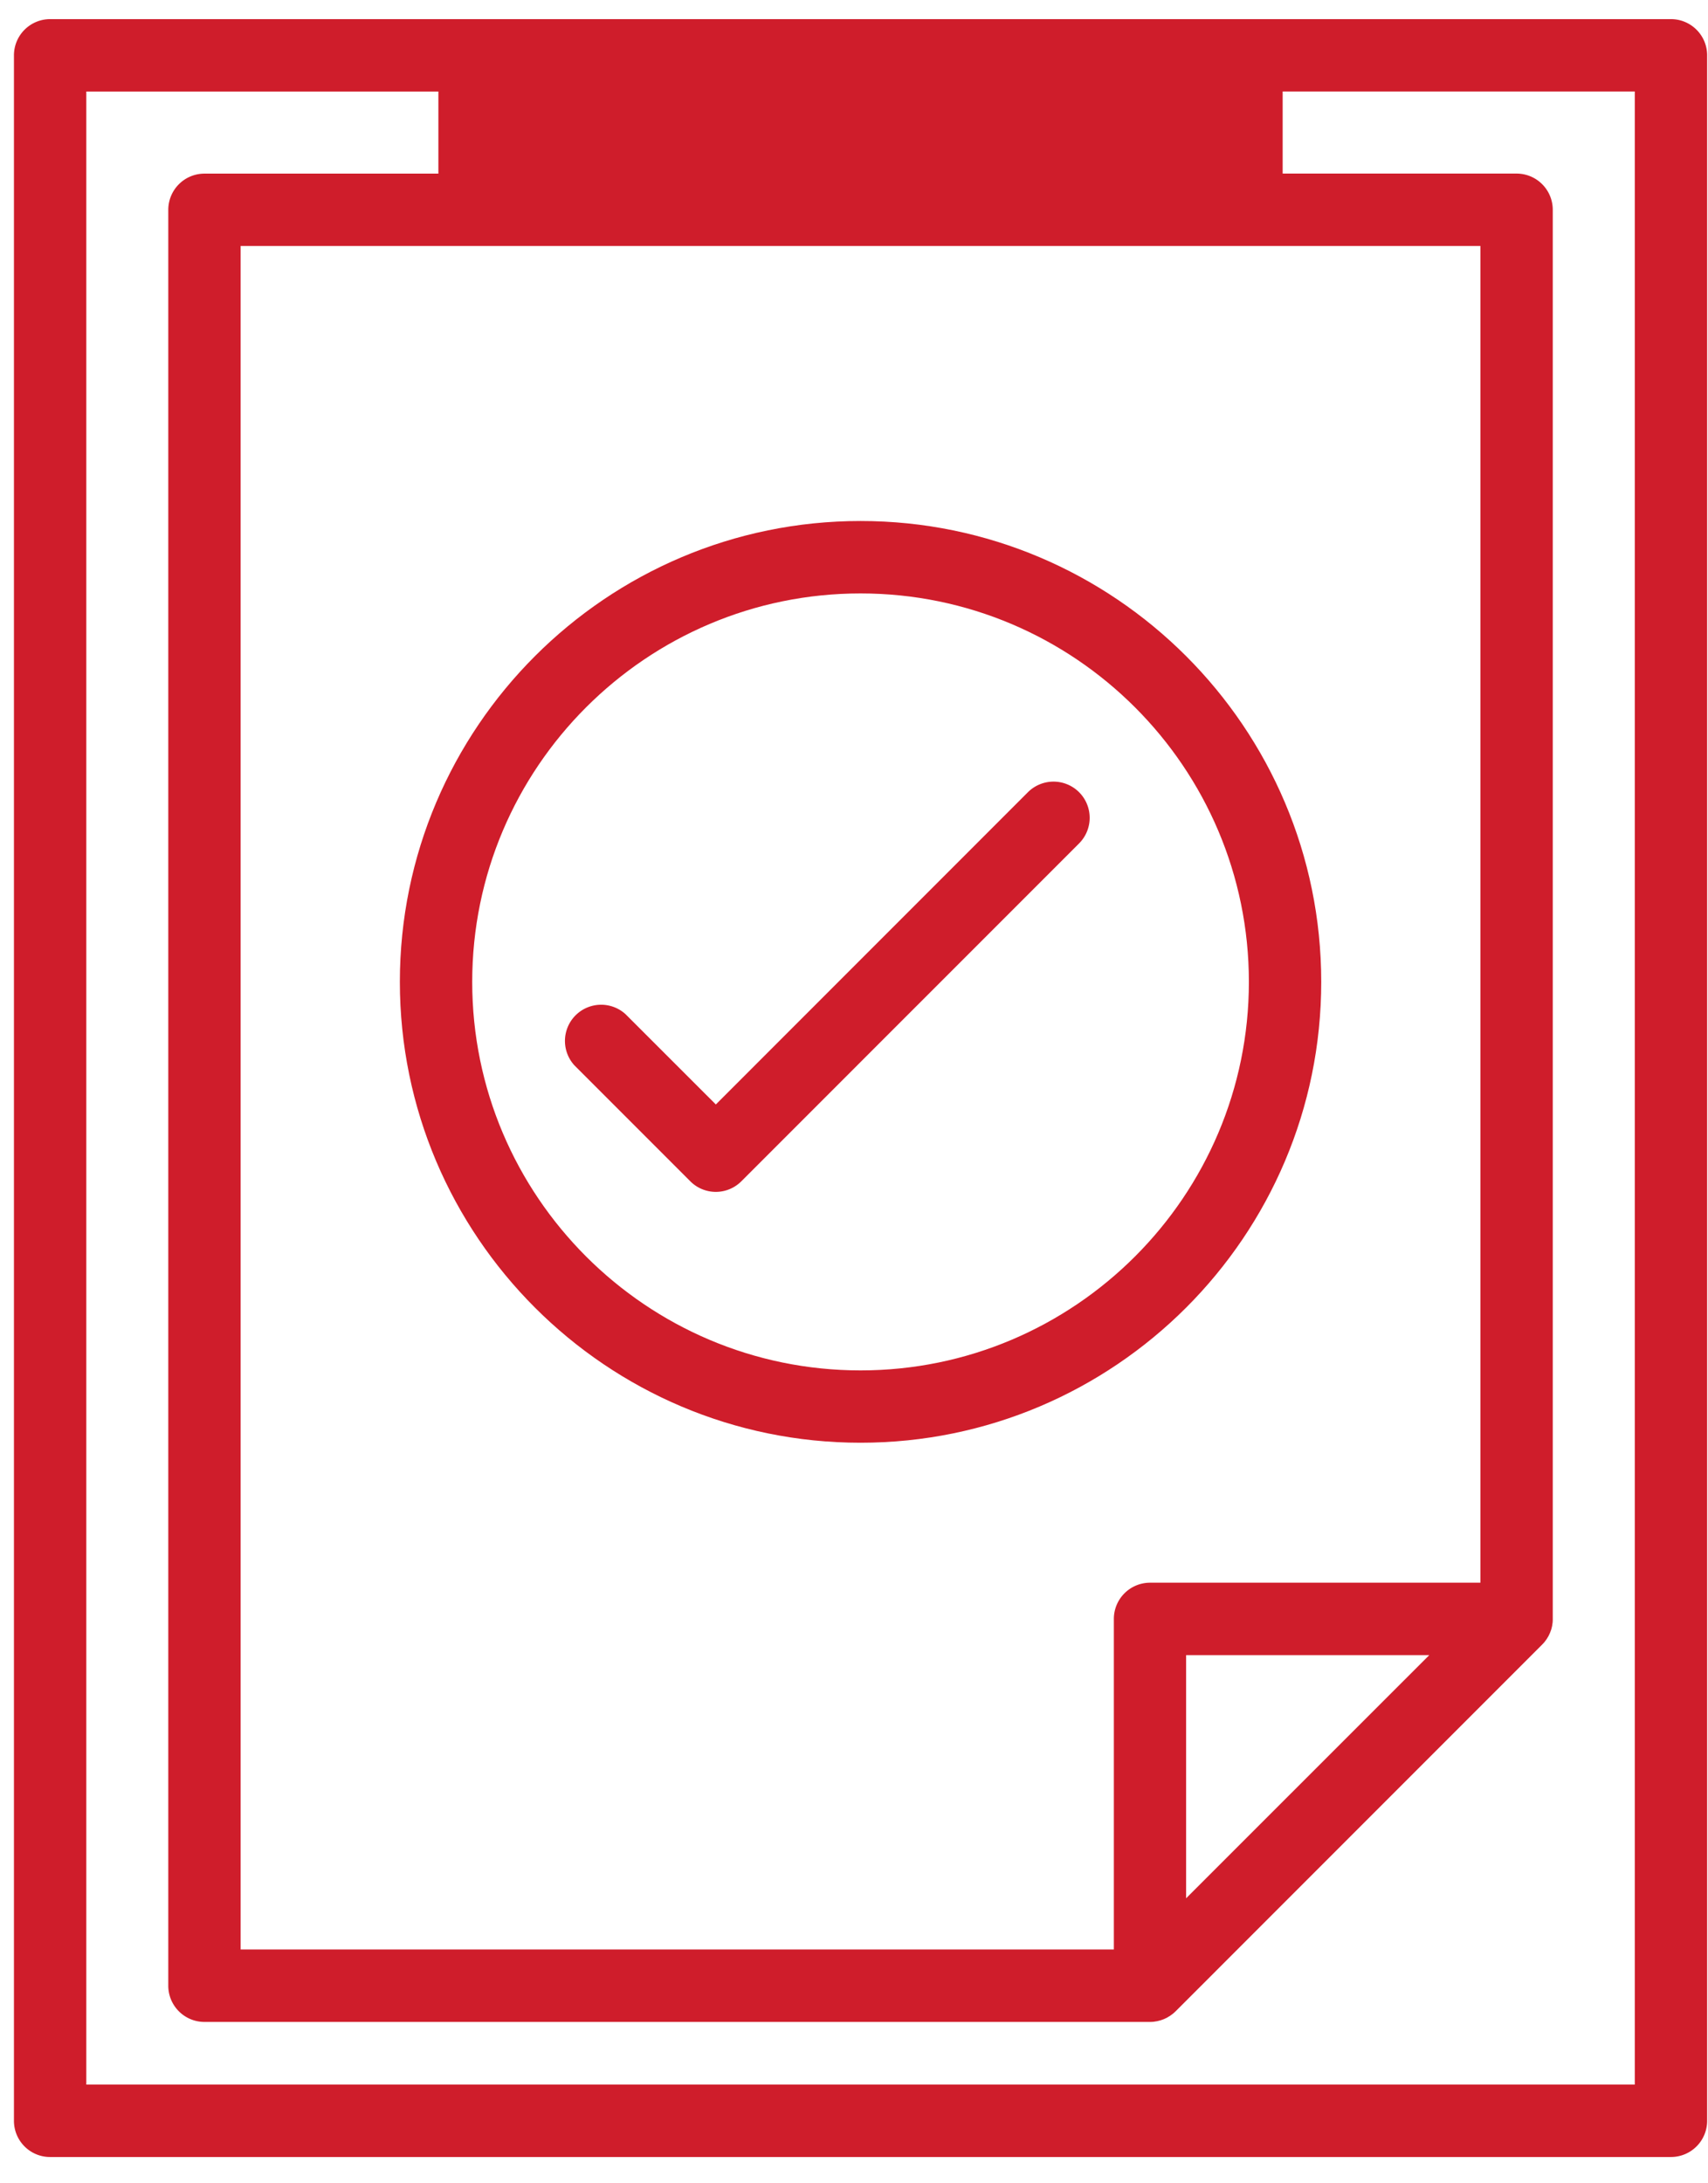 <svg xmlns="http://www.w3.org/2000/svg" width="36" height="46" viewBox="0 0 36 46">
    <g fill="#CF1D2B" fill-rule="evenodd">
        <path d="M34.457 43.92H1.819V1.929H9.24v1.729H4.31a.763.763 0 0 0-.763.762v37.417c0 .422.342.763.763.763h19.929c.025 0 .05-.001.075-.004.011 0 .022-.003.034-.005l.04-.006c.012-.002.025-.006.038-.01l.034-.008.036-.013.034-.012.034-.016.034-.016.03-.019c.012-.006.023-.012.034-.02l.033-.024.027-.02a.74.74 0 0 0 .052-.047l.004-.003 7.727-7.728.003-.003a.774.774 0 0 0 .048-.053l.02-.027.024-.033.02-.033.018-.03.017-.036.015-.032.013-.035.013-.036.009-.035.009-.037.006-.041.005-.033a.767.767 0 0 0 .003-.075V4.419a.763.763 0 0 0-.762-.762h-4.931V1.928h7.422v41.993zm-4.332-9.048L25 39.995v-5.123h5.124zm1.078-1.526H24.24a.763.763 0 0 0-.763.763v6.965H5.072V5.182h26.131v28.164zM1.056.403a.763.763 0 0 0-.762.763v43.517c0 .422.341.763.762.763H35.22a.763.763 0 0 0 .762-.763V1.166a.763.763 0 0 0-.762-.763H1.056z"/>
        <path d="M18.138 28.873c-4.513 0-8.185-3.672-8.185-8.185 0-4.514 3.672-8.185 8.185-8.185s8.185 3.671 8.185 8.185c0 4.513-3.672 8.185-8.185 8.185zm0-17.896c-5.354 0-9.71 4.356-9.71 9.71 0 5.355 4.356 9.71 9.71 9.71 5.354 0 9.71-4.355 9.71-9.71 0-5.354-4.356-9.71-9.71-9.71z"/>
        <path d="M22.744 16.691a.763.763 0 0 0-1.078 0l-6.578 6.579-1.902-1.901a.763.763 0 0 0-1.078 1.078l2.44 2.44a.76.76 0 0 0 1.079 0l7.117-7.117a.763.763 0 0 0 0-1.079"/>
    </g>
</svg>

